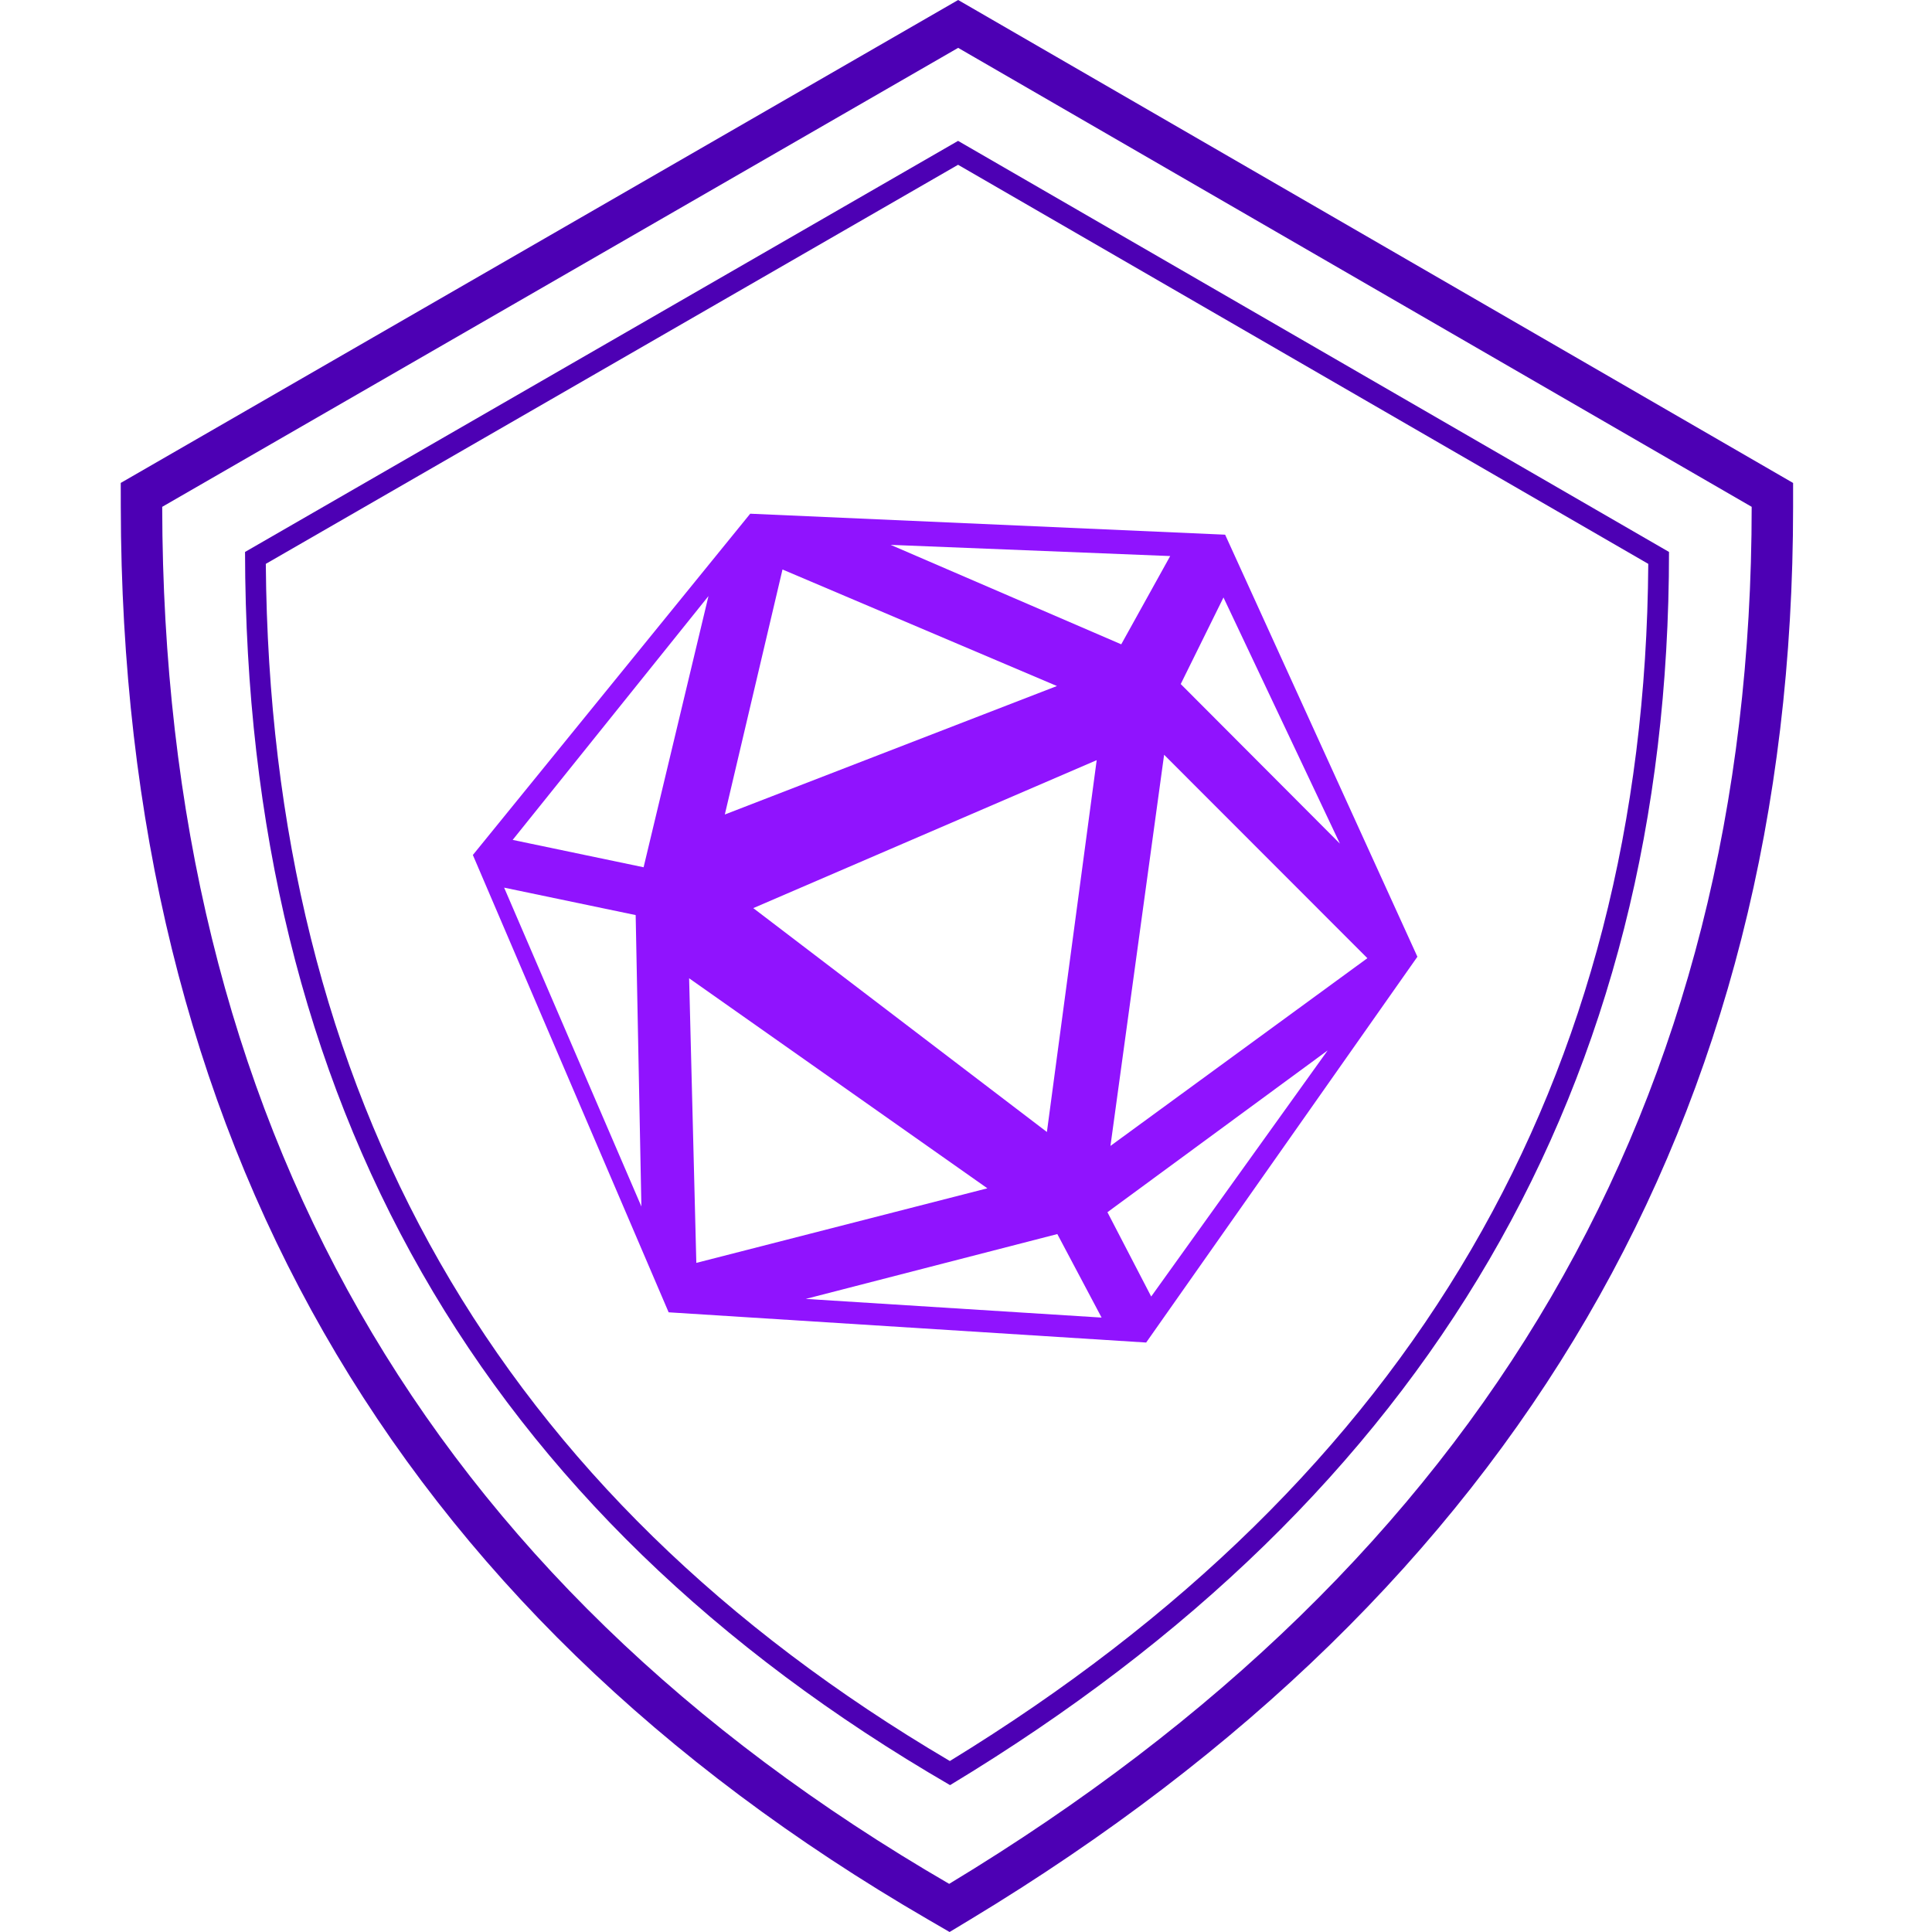 <svg width="48" height="48" viewBox="0 0 48 48" fill="none" xmlns="http://www.w3.org/2000/svg">
<path fill-rule="evenodd" clip-rule="evenodd" d="M3 11.998L23.805 0L44.549 11.999V12.592C44.549 27.749 37.695 39.477 24.114 47.685L23.592 48L23.065 47.694C9.731 39.957 3.024 28.212 3.001 12.594L3 11.998ZM43.52 12.592C43.52 27.367 36.874 38.77 23.582 46.804C10.57 39.254 4.053 27.851 4.03 12.592L23.805 1.189L43.52 12.592Z" fill="#4D00B4"/>
<path fill-rule="evenodd" clip-rule="evenodd" d="M23.599 43.752C35.099 36.709 40.863 26.809 40.951 14.009L23.803 4.094L6.604 14.009C6.707 27.241 12.363 37.134 23.599 43.752ZM6.088 13.713C6.108 27.377 11.947 37.59 23.604 44.351C35.512 37.157 41.466 26.944 41.466 13.713L23.803 3.5L6.088 13.713Z" fill="#4D00B4"/>
<path fill-rule="evenodd" clip-rule="evenodd" d="M18.639 12.763L30.438 13.284L35.215 23.77L28.476 33.355L16.612 32.604L11.748 21.242L18.639 12.763ZM26.269 30.66L20.019 32.271L27.369 32.735L26.269 30.66ZM32.985 26.098L27.514 30.117L28.601 32.212L32.985 26.098ZM17.121 24.305L17.3 31.376L24.531 29.523L17.121 24.305ZM12.525 22.053L15.935 29.975L15.793 22.735L12.525 22.053ZM28.922 18.752L27.589 28.47L33.972 23.806L28.922 18.752ZM27.247 18.886L18.715 22.562L26.01 28.124L27.247 18.886ZM17.602 14.809L12.737 20.867L15.99 21.547L17.602 14.809ZM30.397 14.844L29.335 16.995L33.29 20.96L30.397 14.844ZM19.441 14.149L18.008 20.236L26.259 17.044L19.441 14.149ZM22.128 13.537L27.857 16.008L29.073 13.815L22.128 13.537Z" fill="#9013FE"/>
</svg>
